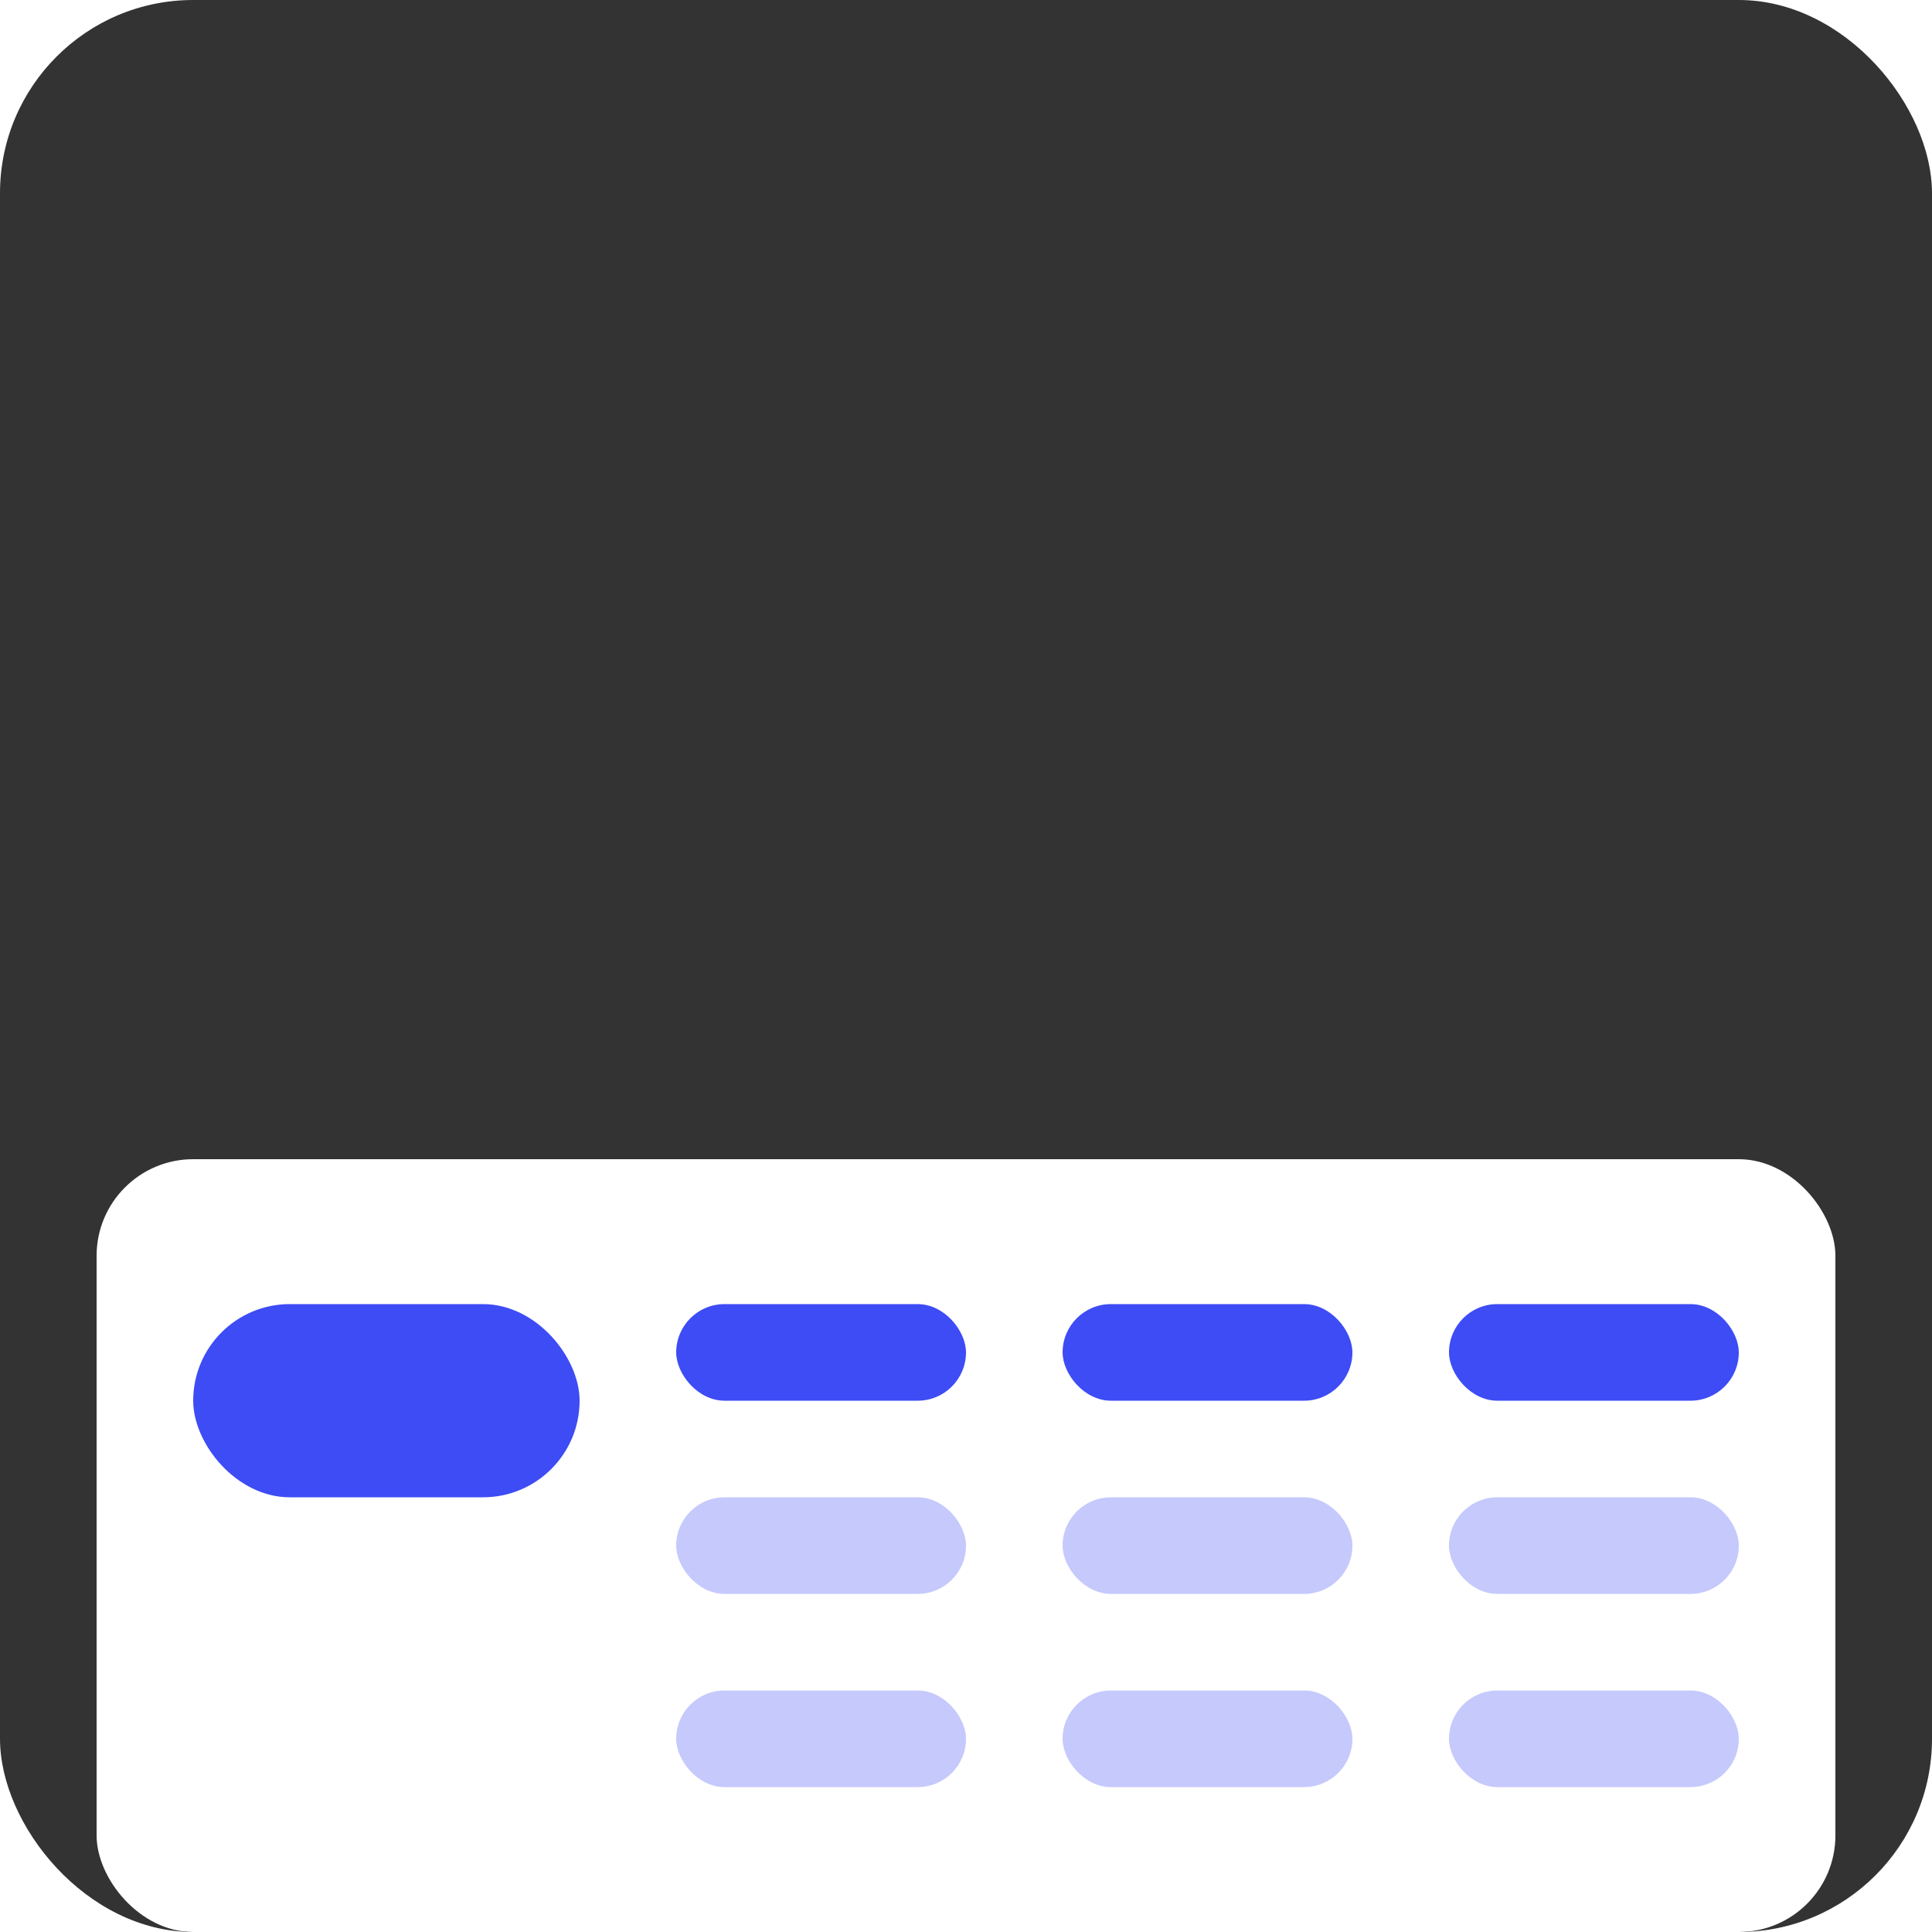 <svg width="40" height="40" viewBox="0 0 40 40" fill="none" xmlns="http://www.w3.org/2000/svg">
<g clip-path="url(#clip0_103_1067)">
<rect width="40" height="40" rx="4" fill="#333333"/>
<g filter="url(#filter0_d_103_1067)">
<rect x="2" y="22" width="36" height="16" rx="2" fill="white"/>
<rect x="4" y="25" width="8" height="4" rx="2" fill="#3D4CF5"/>
<rect x="14" y="25" width="6" height="2" rx="1" fill="#3D4CF5"/>
<rect x="14" y="29" width="6" height="2" rx="1" fill="#C5C9FC"/>
<rect x="14" y="33" width="6" height="2" rx="1" fill="#C5C9FC"/>
<rect x="22" y="25" width="6" height="2" rx="1" fill="#3D4CF5"/>
<rect x="22" y="29" width="6" height="2" rx="1" fill="#C5C9FC"/>
<rect x="22" y="33" width="6" height="2" rx="1" fill="#C5C9FC"/>
<rect x="30" y="25" width="6" height="2" rx="1" fill="#3D4CF5"/>
<rect x="30" y="29" width="6" height="2" rx="1" fill="#C5C9FC"/>
<rect x="30" y="33" width="6" height="2" rx="1" fill="#C5C9FC"/>
</g>
</g>
<defs>
<filter id="filter0_d_103_1067" x="-2" y="20" width="44" height="24" filterUnits="userSpaceOnUse" color-interpolation-filters="sRGB">
<feFlood flood-opacity="0" result="BackgroundImageFix"/>
<feColorMatrix in="SourceAlpha" type="matrix" values="0 0 0 0 0 0 0 0 0 0 0 0 0 0 0 0 0 0 127 0" result="hardAlpha"/>
<feOffset dy="2"/>
<feGaussianBlur stdDeviation="2"/>
<feComposite in2="hardAlpha" operator="out"/>
<feColorMatrix type="matrix" values="0 0 0 0 0 0 0 0 0 0 0 0 0 0 0 0 0 0 0.25 0"/>
<feBlend mode="normal" in2="BackgroundImageFix" result="effect1_dropShadow_103_1067"/>
<feBlend mode="normal" in="SourceGraphic" in2="effect1_dropShadow_103_1067" result="shape"/>
</filter>
<clipPath id="clip0_103_1067">
<rect width="40" height="40" rx="4" fill="white"/>
</clipPath>
</defs>
</svg>
